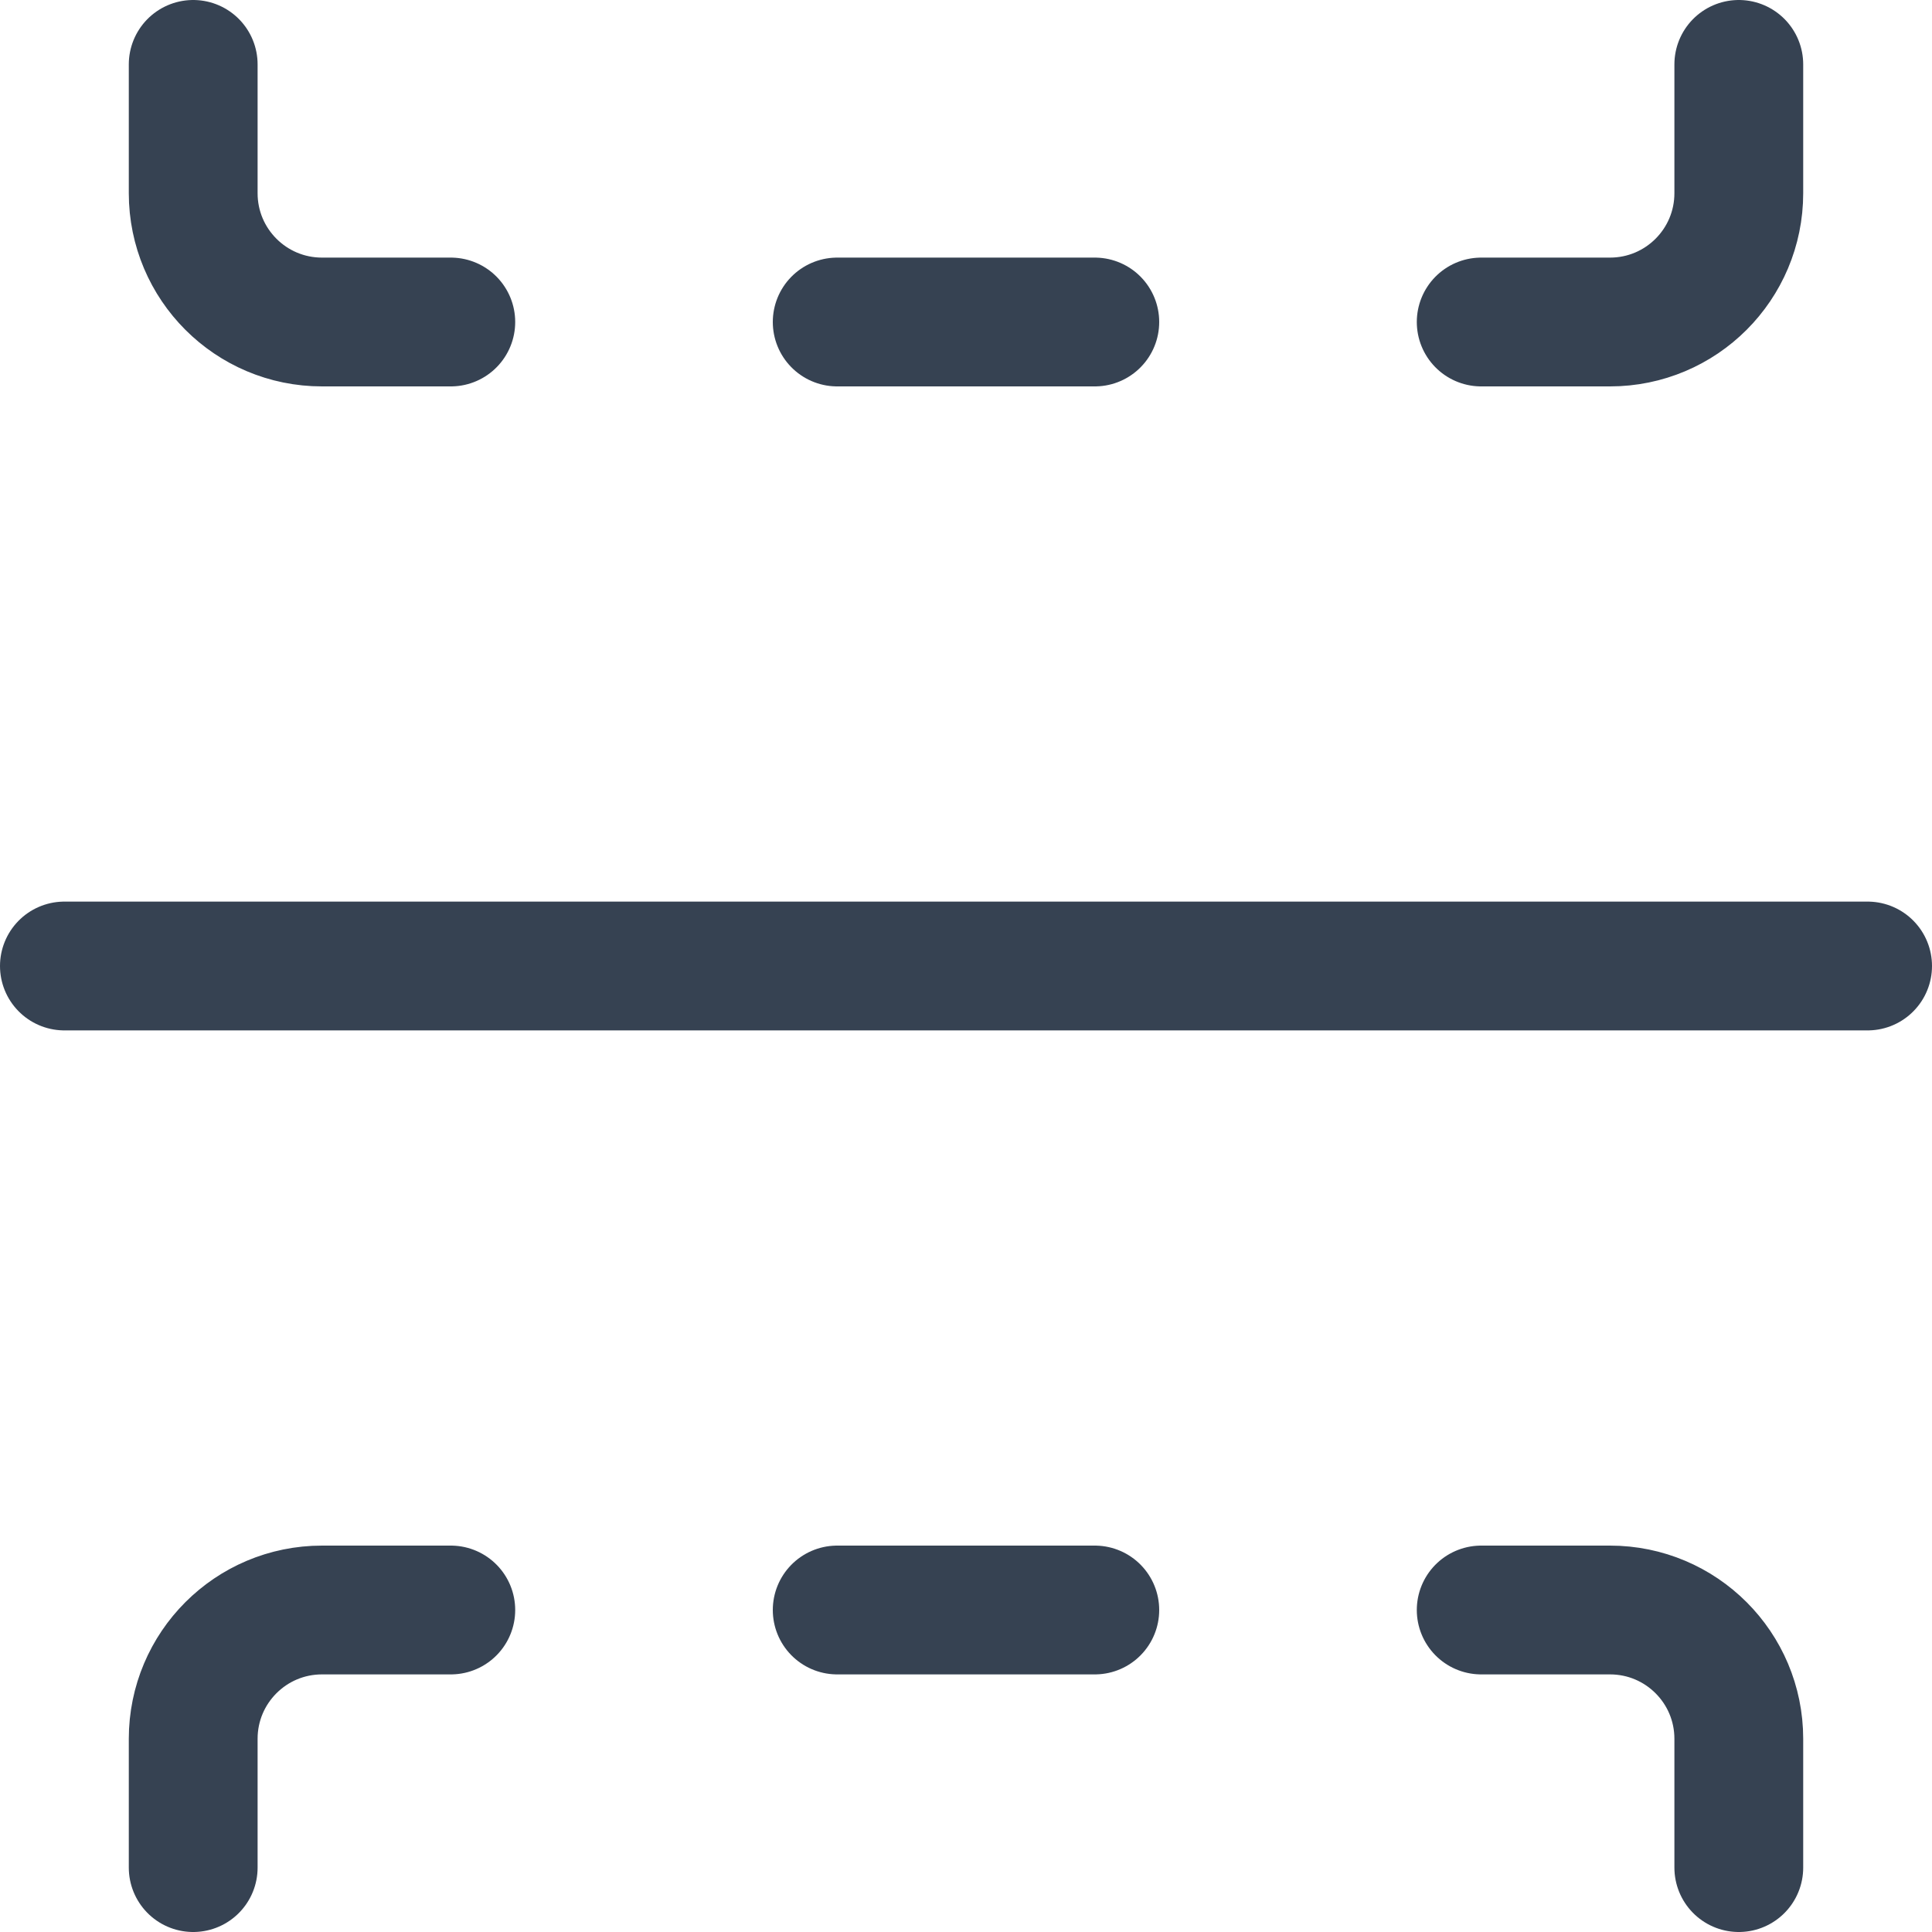 <svg width="30" height="30" viewBox="0 0 30 30" fill="none" xmlns="http://www.w3.org/2000/svg">
<path d="M1 15H29" stroke="#364252" stroke-width="2" stroke-linecap="round"/>
<path d="M7 25H5C3.895 25 3 25.895 3 27V29" stroke="#364252" stroke-width="2" stroke-linecap="round" stroke-linejoin="round"/>
<path d="M27 29V27C27 25.895 26.105 25 25 25H23" stroke="#364252" stroke-width="2" stroke-linecap="round" stroke-linejoin="round"/>
<path d="M13 25H17" stroke="#364252" stroke-width="2" stroke-linecap="round" stroke-linejoin="round"/>
<path d="M7 5H5C3.895 5 3 4.105 3 3V1" stroke="#364252" stroke-width="2" stroke-linecap="round" stroke-linejoin="round"/>
<path d="M27 1V3C27 4.105 26.105 5 25 5H23" stroke="#364252" stroke-width="2" stroke-linecap="round" stroke-linejoin="round"/>
<path d="M13 5H17" stroke="#364252" stroke-width="2" stroke-linecap="round" stroke-linejoin="round"/>
</svg>
